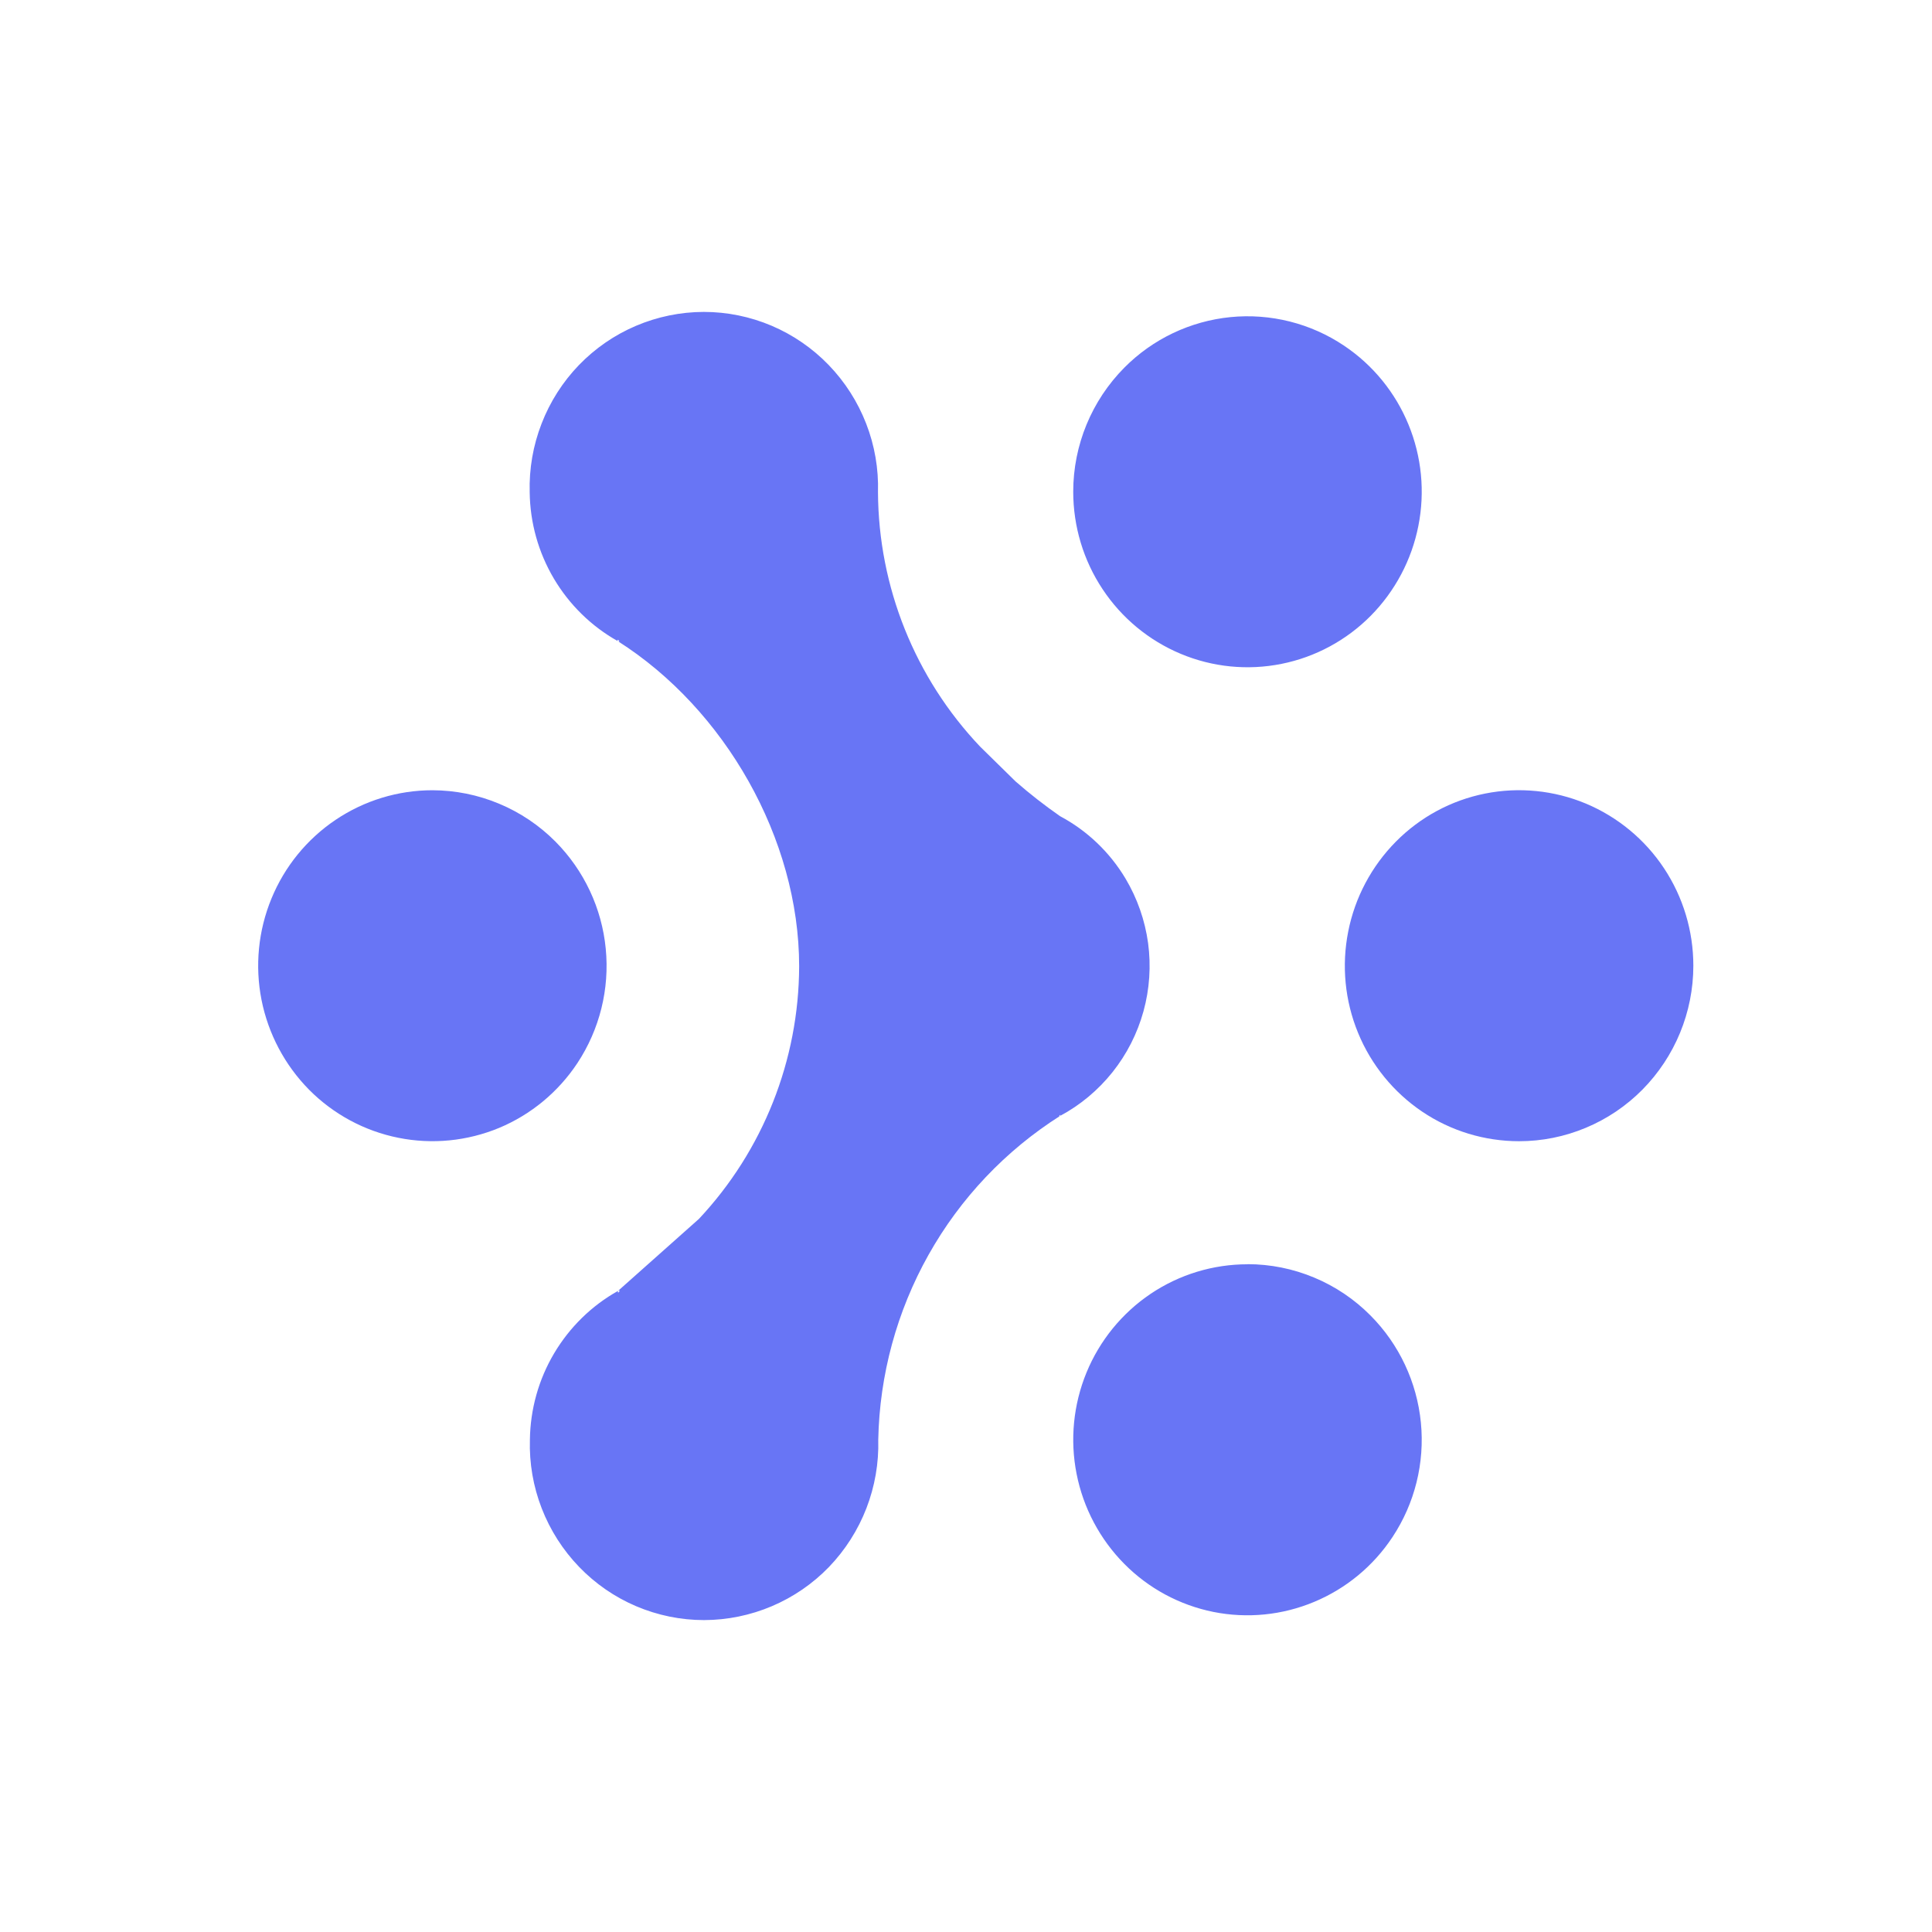 <svg width="36" height="36" viewBox="0 0 36 36" fill="none" xmlns="http://www.w3.org/2000/svg">
  <path d="M16.365 26.828C16.377 27.264 16.301 27.699 16.144 28.105C15.986 28.512 15.749 28.884 15.447 29.198C15.145 29.511 14.783 29.759 14.383 29.929C13.983 30.099 13.553 30.187 13.119 30.188C12.685 30.188 12.255 30.1 11.855 29.93C11.455 29.76 11.094 29.511 10.792 29.198C10.489 28.884 10.252 28.513 10.094 28.106C9.936 27.699 9.861 27.264 9.874 26.828C9.881 26.261 10.036 25.705 10.325 25.218C10.614 24.731 11.024 24.329 11.516 24.054C11.497 24.142 11.589 24.009 11.516 24.054L13.024 22.712C14.219 21.437 14.886 19.754 14.891 18.005C14.891 15.627 13.504 13.21 11.511 11.946C11.588 11.991 11.482 11.87 11.511 11.946C11.019 11.67 10.609 11.268 10.321 10.782C10.032 10.294 9.877 9.74 9.87 9.173C9.858 8.736 9.933 8.302 10.091 7.895C10.248 7.488 10.485 7.116 10.788 6.802C11.09 6.49 11.451 6.241 11.851 6.071C12.251 5.901 12.68 5.813 13.114 5.812C13.549 5.812 13.979 5.9 14.379 6.07C14.778 6.24 15.14 6.489 15.442 6.802C15.745 7.116 15.982 7.487 16.14 7.894C16.298 8.301 16.373 8.736 16.36 9.172C16.369 10.937 17.049 12.632 18.262 13.911L18.924 14.561C19.188 14.792 19.465 15.008 19.754 15.209C20.257 15.477 20.679 15.88 20.973 16.372C21.192 16.74 21.335 17.149 21.393 17.573C21.45 17.998 21.421 18.431 21.307 18.844C21.193 19.257 20.997 19.643 20.73 19.978C20.463 20.313 20.131 20.591 19.754 20.793C19.781 20.739 19.703 20.823 19.754 20.793C18.736 21.439 17.894 22.327 17.303 23.38C16.711 24.434 16.389 25.618 16.365 26.828ZM19.998 9.162C19.998 9.809 20.188 10.442 20.546 10.98C20.902 11.517 21.409 11.936 22.003 12.184C22.596 12.432 23.25 12.497 23.88 12.37C24.51 12.244 25.088 11.932 25.541 11.475C25.995 11.016 26.304 10.433 26.429 9.8C26.555 9.166 26.491 8.509 26.245 7.911C26 7.314 25.584 6.804 25.049 6.444C24.425 6.024 23.675 5.835 22.927 5.909C22.179 5.984 21.48 6.316 20.95 6.851C20.341 7.465 19.998 8.296 19.998 9.162ZM23.245 23.558C22.603 23.558 21.975 23.749 21.441 24.108C20.907 24.468 20.49 24.979 20.245 25.576C20 26.173 19.935 26.831 20.061 27.465C20.186 28.099 20.495 28.681 20.949 29.14C21.402 29.598 21.98 29.909 22.61 30.036C23.241 30.162 23.894 30.097 24.487 29.849C25.082 29.601 25.589 29.182 25.945 28.644C26.363 28.014 26.55 27.259 26.476 26.507C26.402 25.755 26.072 25.051 25.54 24.515C25.239 24.211 24.882 23.97 24.488 23.806C24.094 23.641 23.672 23.556 23.245 23.556V23.558ZM31.553 17.995C31.553 17.348 31.363 16.716 31.006 16.178C30.65 15.641 30.143 15.222 29.549 14.973C28.956 14.726 28.302 14.661 27.672 14.787C27.041 14.913 26.463 15.225 26.01 15.683C25.556 16.142 25.247 16.724 25.122 17.358C24.996 17.992 25.06 18.649 25.306 19.247C25.551 19.844 25.968 20.355 26.502 20.715C27.035 21.074 27.663 21.265 28.306 21.265C28.733 21.265 29.155 21.18 29.549 21.015C29.943 20.851 30.3 20.61 30.601 20.307C31.21 19.692 31.553 18.861 31.553 17.994V17.995Z" fill="#6875F5"/>
  <path d="M8.058 14.725C7.415 14.725 6.788 14.917 6.254 15.276C5.719 15.636 5.303 16.147 5.058 16.744C4.812 17.341 4.748 17.998 4.873 18.632C4.999 19.266 5.308 19.849 5.762 20.308C6.215 20.764 6.793 21.075 7.423 21.201C8.053 21.328 8.706 21.263 9.3 21.017C9.894 20.769 10.401 20.349 10.757 19.812C11.174 19.182 11.361 18.428 11.287 17.676C11.214 16.924 10.883 16.22 10.352 15.684C10.051 15.381 9.694 15.14 9.3 14.976C8.906 14.811 8.484 14.726 8.058 14.725Z" fill="#6875F5"/>
</svg>
